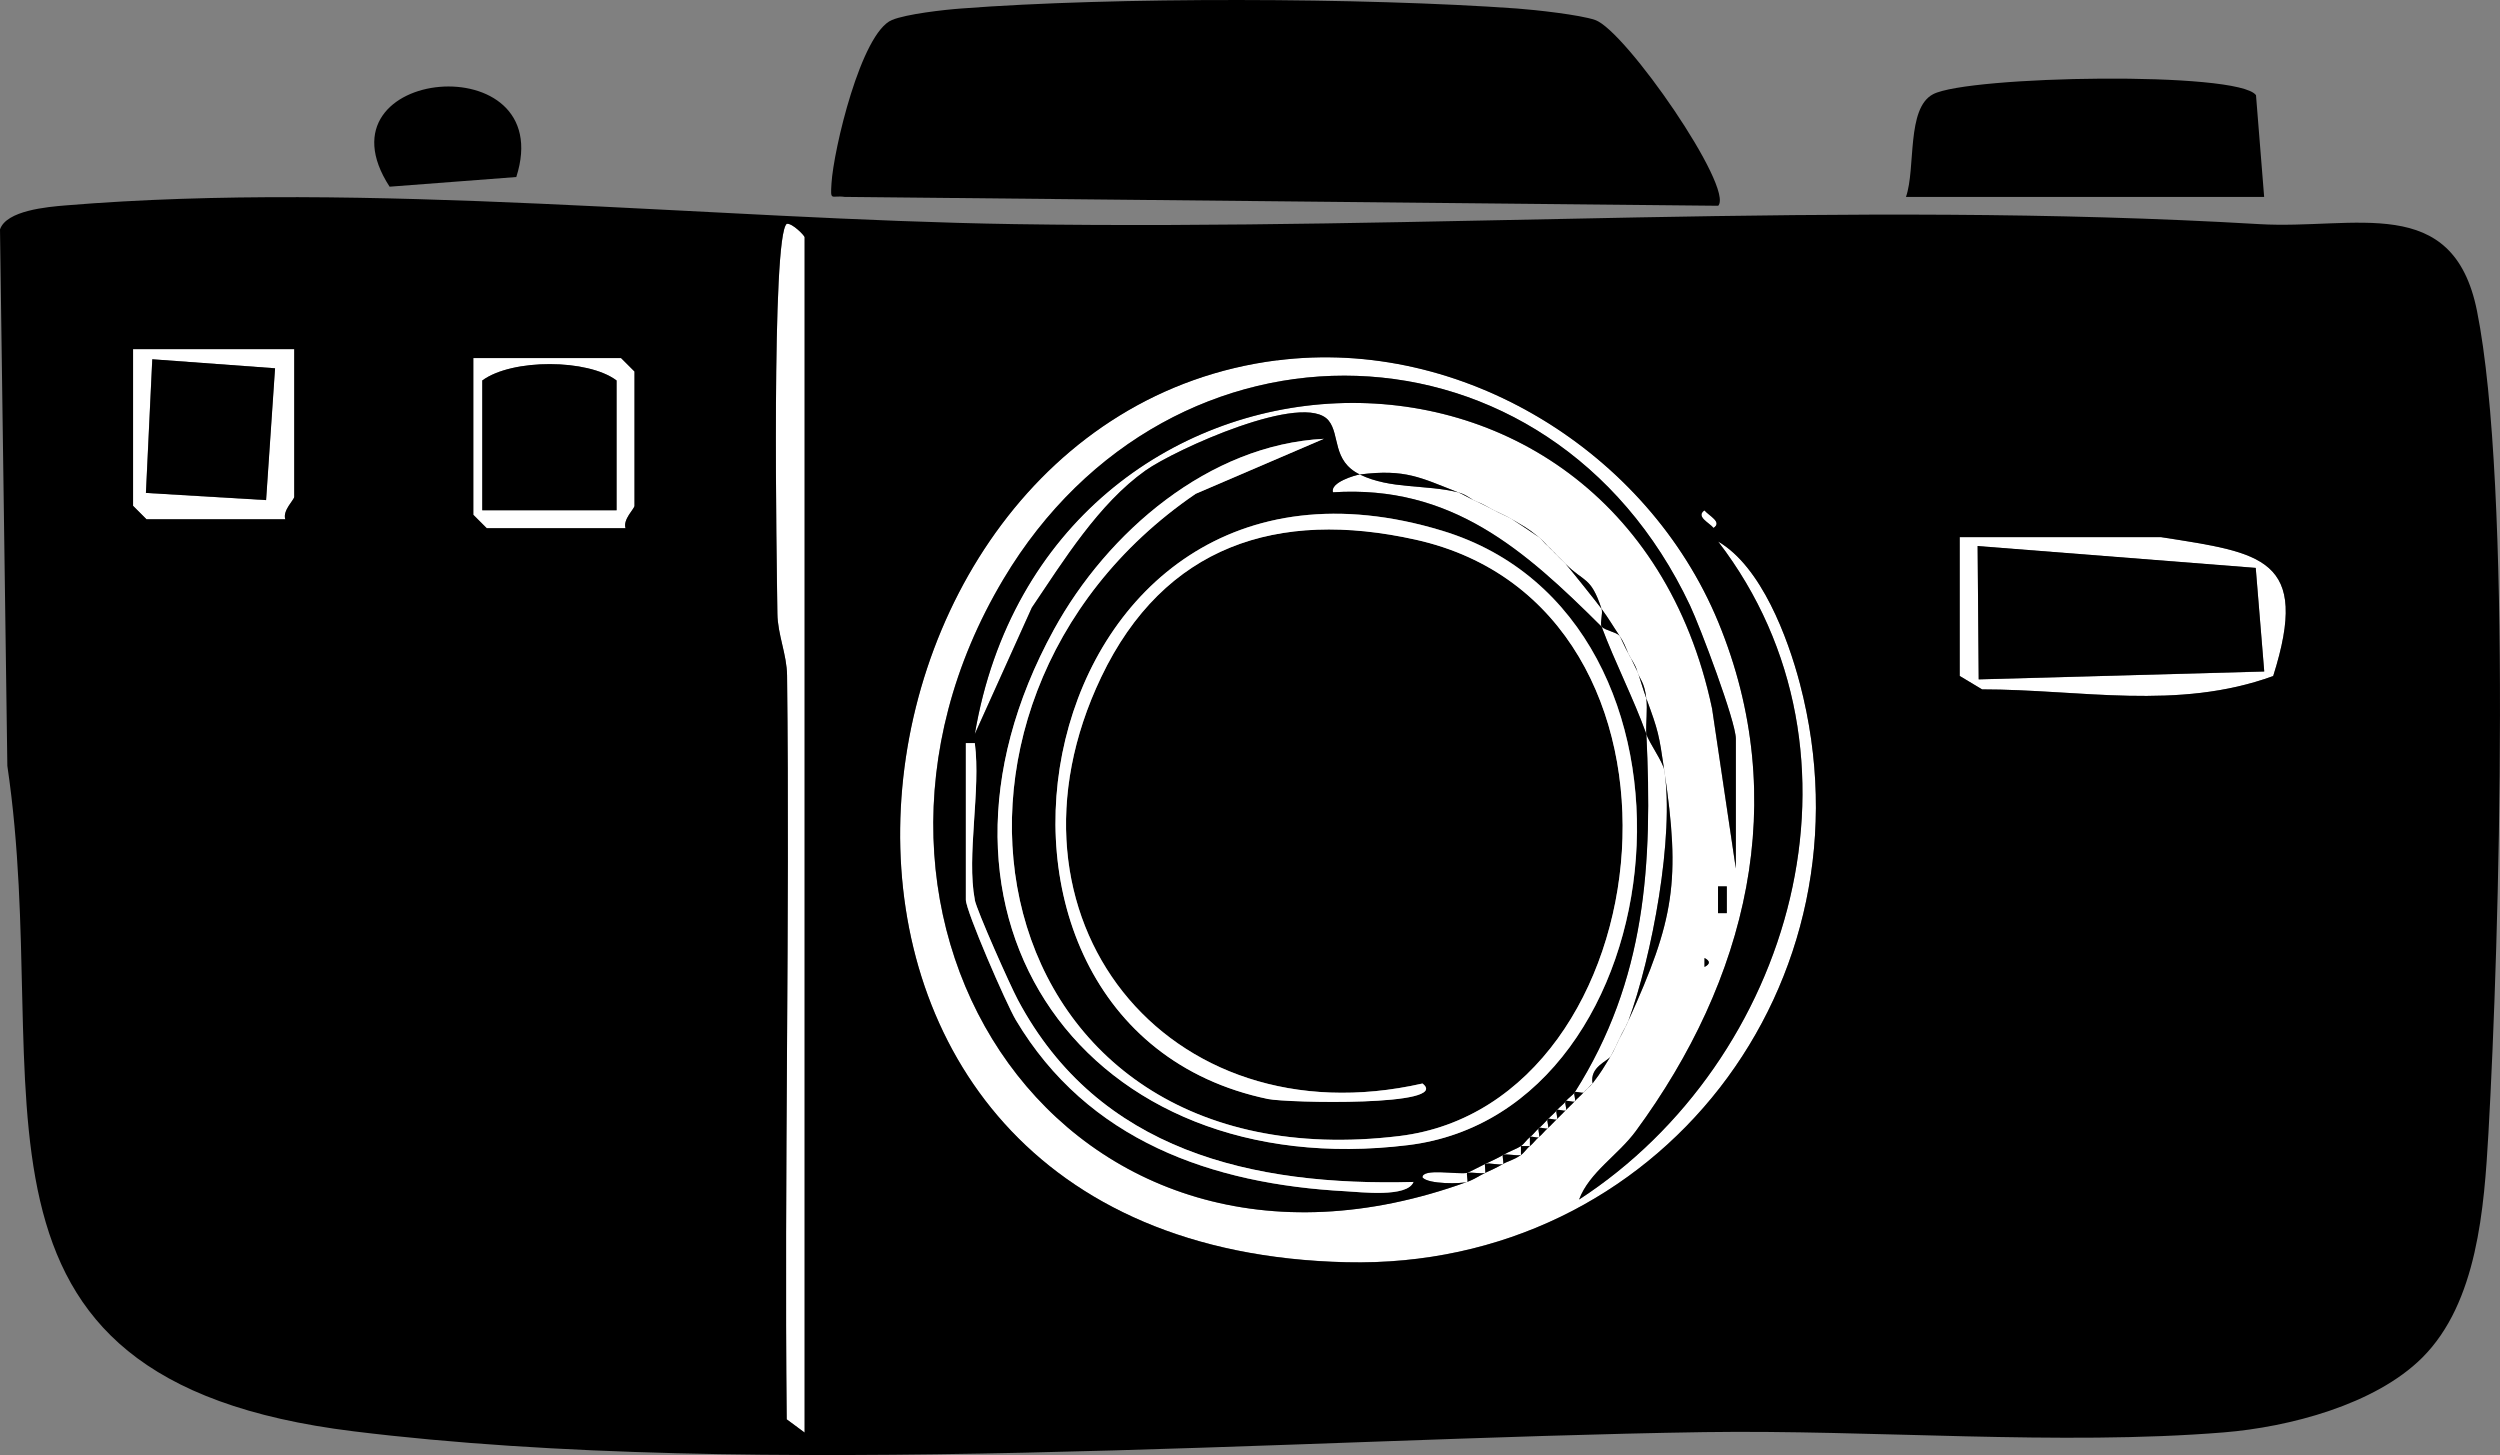 <?xml version="1.0" encoding="UTF-8"?>
<svg id="_레이어_2" data-name="레이어 2" xmlns="http://www.w3.org/2000/svg" viewBox="0 0 279.2 162.5">
  <rect x="0" y="0" width="279.2" height="162.5" fill="#808080" stroke="none"/>
  <defs>
    <style>
      .cls-1 {
        fill: #fff;
      }
    </style>
  </defs>
  <g id="_레이어_1-2" data-name="레이어 1">
    <g>
      <path d="M191.87,22.98l-97.54-.99c-1.5-.21-1.6.57-1.47-1.5.22-3.74,3.31-16.84,6.76-18.26,1.6-.66,5.78-1.14,7.72-1.28,17.03-1.31,44.99-1.22,62.08,0,2.06.15,7.03.7,8.72,1.28,3.39,1.16,15.61,18.84,13.74,20.76Z"/>
      <path d="M212.86,21.99c1.11-3.21.03-9.91,3.03-11.47,3.93-2.06,34.11-2.61,36.06.11l.91,11.36h-40Z"/>
      <path d="M57.66,19.77l-14.15,1.08c-8.72-13.43,18.91-15.94,14.15-1.08Z"/>
      <path class="cls-1" d="M142.62,40.24c20.67-2.63,41.43,10.21,49.27,29.21,8.24,19.95,3.17,40.03-9.2,56.86-1.99,2.71-5.18,4.58-6.34,7.65,23.86-15.52,33.78-49.75,15.53-73.49,4.82,2.79,7.78,10.73,9.13,15.86,8.77,33.38-15.72,65.45-50.64,64.63-70.2-1.63-60.12-94.06-7.75-100.73ZM163.86,131.99c.84-.3,1.33-.68,2-1,.72-.34,1.29-.58,2-1,.54-.32,1.17-.42,2-1,.38-.26.64-.73,1-1s.64-.71,1-1,.65-.69,1-1,.66-.67,1-1,.68-.66,1-1,.69-.64,1-1,.7-.64,1-1,.72-.63,1-1c1.07-1.4,1.16-1.67,2-3,.46-.74.66-1.36,1-2,.37-.69.67-1.28,1-2,5.12-11.29,5.85-15.57,4-28-.6-4.03-.63-4.27-2-8-.22-1.87-.73-2.08-1-3s-.71-1.35-1-2c-.33-.74-.5-1.27-1-2-.7-1.03-1.1-1.77-2-3-1.21-3.65-1.94-2.92-4-5-.32-.35-.69-.65-1-1s-.68-.65-1-1-.64-.71-1-1c-1.51-1.21-1.59-1.13-3-2-.7-.41-1.31-.65-2-1s-1.17-.69-2-1c-.58-.22-1.09-.77-2-1-4.22-1.64-5.88-2.64-11-2-3.1-1.51-2.21-4.43-3.48-6.01-2.7-3.35-17.17,3.24-20.46,5.57-5.22,3.71-9.16,10.09-12.69,15.31l-6.37,14.12c7.99-47.06,72.27-50.51,82.34-2.84l2.65,17.85v-14.5c0-1.9-3.98-12.47-5.12-14.88-15.64-33.11-57.99-34.27-76.68-2.92-22.75,38.15,6.99,83.57,51.8,67.3ZM192.85,101.98v-2.99h-.98v2.99h.98ZM190.36,106.99v1c.65-.33.65-.67,0-1Z"/>
      <path class="cls-1" d="M167.86,128.99c-.13.07.13.95,0,1-.46.19-1.44-.17-2,0,.61-.29,1.47-.68,2-1Z"/>
      <path class="cls-1" d="M174.86,123.99c-.16.17-.84-.17-1,0,.29-.36.75-.64,1-1-.17.18.17.82,0,1Z"/>
      <path class="cls-1" d="M170.86,127.99h-1c.34-.24.63-.71,1-1v1Z"/>
      <path class="cls-1" d="M169.86,127.99v1c-.59.13-1.63-.19-2,0,.68-.4,1.61-.73,2-1Z"/>
      <path class="cls-1" d="M173.86,124.99c-.17.17-.82-.17-1,0,.32-.34.72-.64,1-1-.17.17.17.84,0,1Z"/>
      <path class="cls-1" d="M175.86,122.99c-.15.17-.85-.17-1,0,.28-.39.79-.67,1-1-.16.19.17.82,0,1Z"/>
      <path class="cls-1" d="M180.86,70.99c.08.08.67,1.43,1,2s.68,1.36,1,2c.11.22.69,2.15,1,3,.15,1.29-.06,2.69,0,4-1.44-4.01-3.49-7.96-5-12,.43.42,1.61.59,2,1Z"/>
      <path class="cls-1" d="M185.86,85.99c1.17,7.33-1.38,20.92-4,28-.18.49-.69,1.3-1,2-.25.56-.7,1.48-1,2s-2.35,1.17-2,3l-1,1c-.14.16-.86-.16-1,0,7.97-12.58,8.7-25.45,8-40,.38,1.07,1.85,3.09,2,4Z"/>
      <path class="cls-1" d="M171.86,126.99c-.2.16-.79-.16-1,0,.36-.28.65-.69,1-1-.16.14.16.87,0,1Z"/>
      <path class="cls-1" d="M165.86,129.99c-.08.02.08.98,0,1-.6.13-1.38-.11-2,0,.65-.31,1.33-.67,2-1Z"/>
      <path class="cls-1" d="M162.86,54.99c.51.2,1.28.68,2,1,.6.26,1.4.68,2,1,.66.35,1.52.71,2,1,.37.22,2.68,1.76,3,2,.35.26.64.7,1,1s.65.68,1,1,.67.67,1,1c.4.44,3.53,4.35,4,5,.18.54-.19,1.5,0,2-8.6-8.58-16.78-15.86-30-15.01-.35-1.1,2.47-1.92,3-1.99,3.44,1.67,7.36,1.09,11,2Z"/>
      <path class="cls-1" d="M163.86,130.99c-.12.06.12.96,0,1-.6.23-4.38.29-5.01-.5,0-1.05,3.86-.3,5.01-.5Z"/>
      <path class="cls-1" d="M172.86,125.99c-.19.17-.8-.16-1,0,.35-.3.69-.66,1-1-.17.16.17.85,0,1Z"/>
      <path class="cls-1" d="M89.86,159.99l-2-1.48c-.28-27.68.36-55.38.04-83.06-.03-2.36-1.05-4.55-1.08-6.92-.07-5.58-.7-42.24,1.05-43.54.64-.08,1.99,1.33,1.99,1.5v133.5Z"/>
      <path class="cls-1" d="M218.86,59.99h22.5c11.21,1.76,16.7,2.28,12.51,15.51-10.67,3.89-21.55,1.49-32.51,1.49l-2.5-1.5v-15.5ZM252.87,74.99l-.95-11.56-31.06-2.44.12,14.89,31.89-.88Z"/>
      <path class="cls-1" d="M32.86,38.99v16.5c0,.33-1.32,1.52-1,2.5h-15.5l-1.5-1.5v-17.5h18ZM30.72,41.13l-13.72-1-.71,14.92,13.42.8,1-14.72Z"/>
      <path class="cls-1" d="M69.86,58.99h-15.5l-1.5-1.5v-17.5h16.5l1.5,1.5v15c0,.33-1.32,1.52-1,2.5ZM68.86,56.99v-14.5c-3.21-2.42-11.67-2.45-15,0v14.5h15Z"/>
      <path class="cls-1" d="M190.35,57c.55.64,2.01,1.3,1.02,1.96-.48-.59-2.01-1.26-1.02-1.96Z"/>
      <path d="M169.86,128.99v-1h1c-.36.27-.62.74-1,1Z"/>
      <path d="M178.86,67.99c-.47-.65-3.6-4.56-4-5,2.06,2.08,2.79,1.35,4,5Z"/>
      <path d="M177.86,120.99c-.35-1.83,1.71-2.49,2-3-.84,1.33-.93,1.6-2,3Z"/>
      <path d="M170.86,127.99v-1c.21-.16.8.16,1,0-.36.29-.63.72-1,1Z"/>
      <path d="M176.86,121.99l1-1c-.28.37-.71.64-1,1Z"/>
      <path d="M181.86,113.99c2.62-7.08,5.17-20.67,4-28,1.85,12.43,1.12,16.71-4,28Z"/>
      <path d="M163.86,131.99c-44.81,16.27-74.55-29.15-51.8-67.3,18.69-31.35,61.04-30.19,76.68,2.92,1.14,2.41,5.12,12.97,5.12,14.88v14.5l-2.65-17.85c-10.06-47.67-74.35-44.21-82.34,2.84l6.37-14.12c3.53-5.23,7.47-11.61,12.69-15.31,3.28-2.33,17.76-8.92,20.46-5.57,1.28,1.58.38,4.51,3.48,6.01-.52.07-3.35.89-3,1.99,13.21-.85,21.39,6.43,30,15.01,1.51,4.04,3.56,7.99,5,12,.7,14.55-.03,27.42-8,40-.21.33-.72.61-1,1-.25.36-.71.64-1,1s-.68.66-1,1-.65.7-1,1-.64.72-1,1-.66.76-1,1c-.39.27-1.32.6-2,1-.53.32-1.39.71-2,1-.67.33-1.35.69-2,1-1.15.2-5.01-.55-5.01.5.63.79,4.41.73,5.01.5ZM147.86,49c-12.83.66-24.17,10.4-30.16,21.32-17.59,32.08,3.68,61.95,39.56,57.56,30.65-3.75,35.93-58.85,3.83-68.61-46.59-14.17-59.2,55.18-19.47,63.46,2.1.44,20.59.85,17.25-1.73-28.61,6.49-48.65-18.66-35.88-45.39,7.02-14.69,19.72-18.77,35.1-15.35,33.92,7.55,28.14,62.99-1.83,66.61-47.05,5.68-57.39-48.05-22.72-71.73l14.33-6.15ZM108.86,100.49c-.94-4.9.69-12.27,0-17.5h-1v17.5c0,1.24,4.5,11.6,5.58,13.42,8.01,13.45,21.85,18.34,36.87,19.13,1.62.09,6.85.73,7.54-1.04-17.99.49-35.18-3.42-44.18-20.33-.88-1.65-4.58-9.95-4.82-11.18Z"/>
      <path d="M171.86,126.99c.16-.13-.16-.86,0-1,.2-.16.81.17,1,0-.35.31-.64.71-1,1Z"/>
      <path d="M169.86,128.99c-.83.58-1.46.68-2,1,.13-.05-.13-.93,0-1,.37-.19,1.41.13,2,0Z"/>
      <path d="M175.86,122.99c.17-.18-.16-.81,0-1,.14-.16.86.16,1,0-.3.36-.69.65-1,1Z"/>
      <path d="M185.86,85.99c-.15-.91-1.62-2.93-2-4-.06-1.31.15-2.71,0-4,1.37,3.73,1.4,3.97,2,8Z"/>
      <path d="M167.86,129.99c-.71.42-1.28.66-2,1,.08-.02-.08-.98,0-1,.56-.17,1.54.19,2,0Z"/>
      <path d="M174.86,123.99c.17-.18-.17-.82,0-1,.15-.17.85.17,1,0-.31.36-.68.66-1,1Z"/>
      <path d="M180.86,115.99c.31-.7.82-1.51,1-2-.33.72-.63,1.31-1,2Z"/>
      <path d="M183.86,77.99c-.31-.85-.89-2.78-1-3,.27.92.78,1.13,1,3Z"/>
      <path d="M182.86,74.99c-.32-.64-.66-1.41-1-2,.29.65.74,1.11,1,2Z"/>
      <path d="M181.86,72.99c-.33-.57-.92-1.92-1-2,.5.73.67,1.26,1,2Z"/>
      <path d="M173.86,124.99c.17-.16-.17-.83,0-1s.84.17,1,0c-.32.34-.66.67-1,1Z"/>
      <path d="M180.86,70.99c-.39-.41-1.57-.58-2-1-.19-.5.18-1.46,0-2,.9,1.23,1.3,1.97,2,3Z"/>
      <path d="M179.86,117.99c.3-.52.75-1.44,1-2-.34.64-.54,1.26-1,2Z"/>
      <path d="M174.86,62.99c-.33-.33-.66-.69-1-1,.31.35.68.65,1,1Z"/>
      <path d="M162.86,54.99c-3.64-.91-7.56-.33-11-2,5.12-.64,6.78.36,11,2Z"/>
      <path d="M173.86,61.99c-.35-.32-.64-.71-1-1,.32.35.69.64,1,1Z"/>
      <path d="M165.86,130.99c-.67.32-1.16.7-2,1,.12-.04-.12-.94,0-1,.62-.11,1.4.13,2,0Z"/>
      <path d="M172.86,60.99c-.36-.3-.65-.74-1-1,.36.29.69.66,1,1Z"/>
      <path d="M171.86,59.99c-.32-.24-2.63-1.78-3-2,1.41.87,1.49.79,3,2Z"/>
      <path d="M168.86,57.99c-.48-.29-1.34-.65-2-1,.69.35,1.3.59,2,1Z"/>
      <path d="M166.86,56.99c-.6-.32-1.4-.74-2-1,.83.31,1.31.66,2,1Z"/>
      <path d="M164.86,55.99c-.72-.32-1.49-.8-2-1,.91.23,1.42.78,2,1Z"/>
      <path d="M172.86,125.99c.17-.15-.17-.84,0-1,.18-.17.83.17,1,0-.34.33-.65.69-1,1Z"/>
      <rect x="191.87" y="98.99" width=".98" height="2.99"/>
      <path d="M270.51,151.63c-5.28,5.26-14.9,7.75-22.16,8.34-18.25,1.49-39.35-.31-58.03-.03-46.1.71-105.95,5.44-150.83-.09C-7.69,154.05,6.18,121.73.82,85.53L0,25.62c.71-2.11,5.26-2.51,7.32-2.68,33.69-2.78,72.08,1.56,105.99,2.09,46.33.72,92.88-2.72,139.01,0,10.67.63,21.64-3.58,24.31,9.69,3.92,19.52,2.5,70.35,1.28,91.81-.48,8.34-1.22,18.94-7.4,25.1ZM89.86,159.99V26.49c0-.17-1.35-1.57-1.99-1.5-1.75,1.3-1.13,37.96-1.05,43.54.03,2.36,1.06,4.55,1.08,6.92.32,27.68-.32,55.38-.04,83.06l2,1.48ZM32.86,38.99H14.86v17.5l1.5,1.5h15.5c-.32-.98,1-2.17,1-2.5v-16.5ZM69.86,58.99c-.32-.98,1-2.17,1-2.5v-15l-1.5-1.5h-16.5v17.5l1.5,1.5h15.5ZM142.62,40.24c-52.37,6.67-62.45,99.1,7.75,100.73,34.92.81,59.41-31.25,50.64-64.63-1.35-5.13-4.31-13.07-9.13-15.86,18.25,23.74,8.33,57.97-15.53,73.49,1.16-3.07,4.35-4.94,6.34-7.65,12.37-16.83,17.44-36.9,9.2-56.86-7.85-19-28.61-31.85-49.27-29.21ZM190.35,57c-.99.7.54,1.37,1.02,1.96.99-.66-.47-1.32-1.02-1.96ZM218.86,59.99v15.5l2.5,1.5c10.96,0,21.84,2.4,32.51-1.49,4.19-13.23-1.3-13.75-12.51-15.51h-22.5Z"/>
      <path d="M190.36,106.99c.65.33.65.67,0,1v-1Z"/>
      <polygon points="252.87 74.99 220.98 75.87 220.86 60.98 251.92 63.42 252.87 74.99"/>
      <polygon points="30.72 41.13 29.72 55.85 16.3 55.05 17.01 40.12 30.72 41.13"/>
      <path d="M68.86,56.99h-15v-14.5c3.33-2.45,11.79-2.42,15,0v14.5Z"/>
      <path class="cls-1" d="M147.86,49l-14.33,6.15c-34.66,23.67-24.32,77.4,22.72,71.73,29.98-3.62,35.76-59.07,1.83-66.61-15.37-3.42-28.08.65-35.1,15.35-12.77,26.73,7.27,51.87,35.88,45.39,3.35,2.58-15.15,2.17-17.25,1.73-39.73-8.28-27.12-77.63,19.47-63.46,32.1,9.76,26.81,64.86-3.83,68.61-35.88,4.39-57.15-25.48-39.56-57.56,5.99-10.92,17.33-20.67,30.16-21.32Z"/>
      <path class="cls-1" d="M108.86,100.49c.24,1.23,3.94,9.53,4.82,11.18,9,16.9,26.19,20.82,44.18,20.33-.69,1.77-5.93,1.12-7.54,1.04-15.02-.8-28.86-5.68-36.87-19.13-1.08-1.82-5.58-12.18-5.58-13.42v-17.5h1c.69,5.23-.94,12.6,0,17.5Z"/>
    </g>
  </g>
</svg>